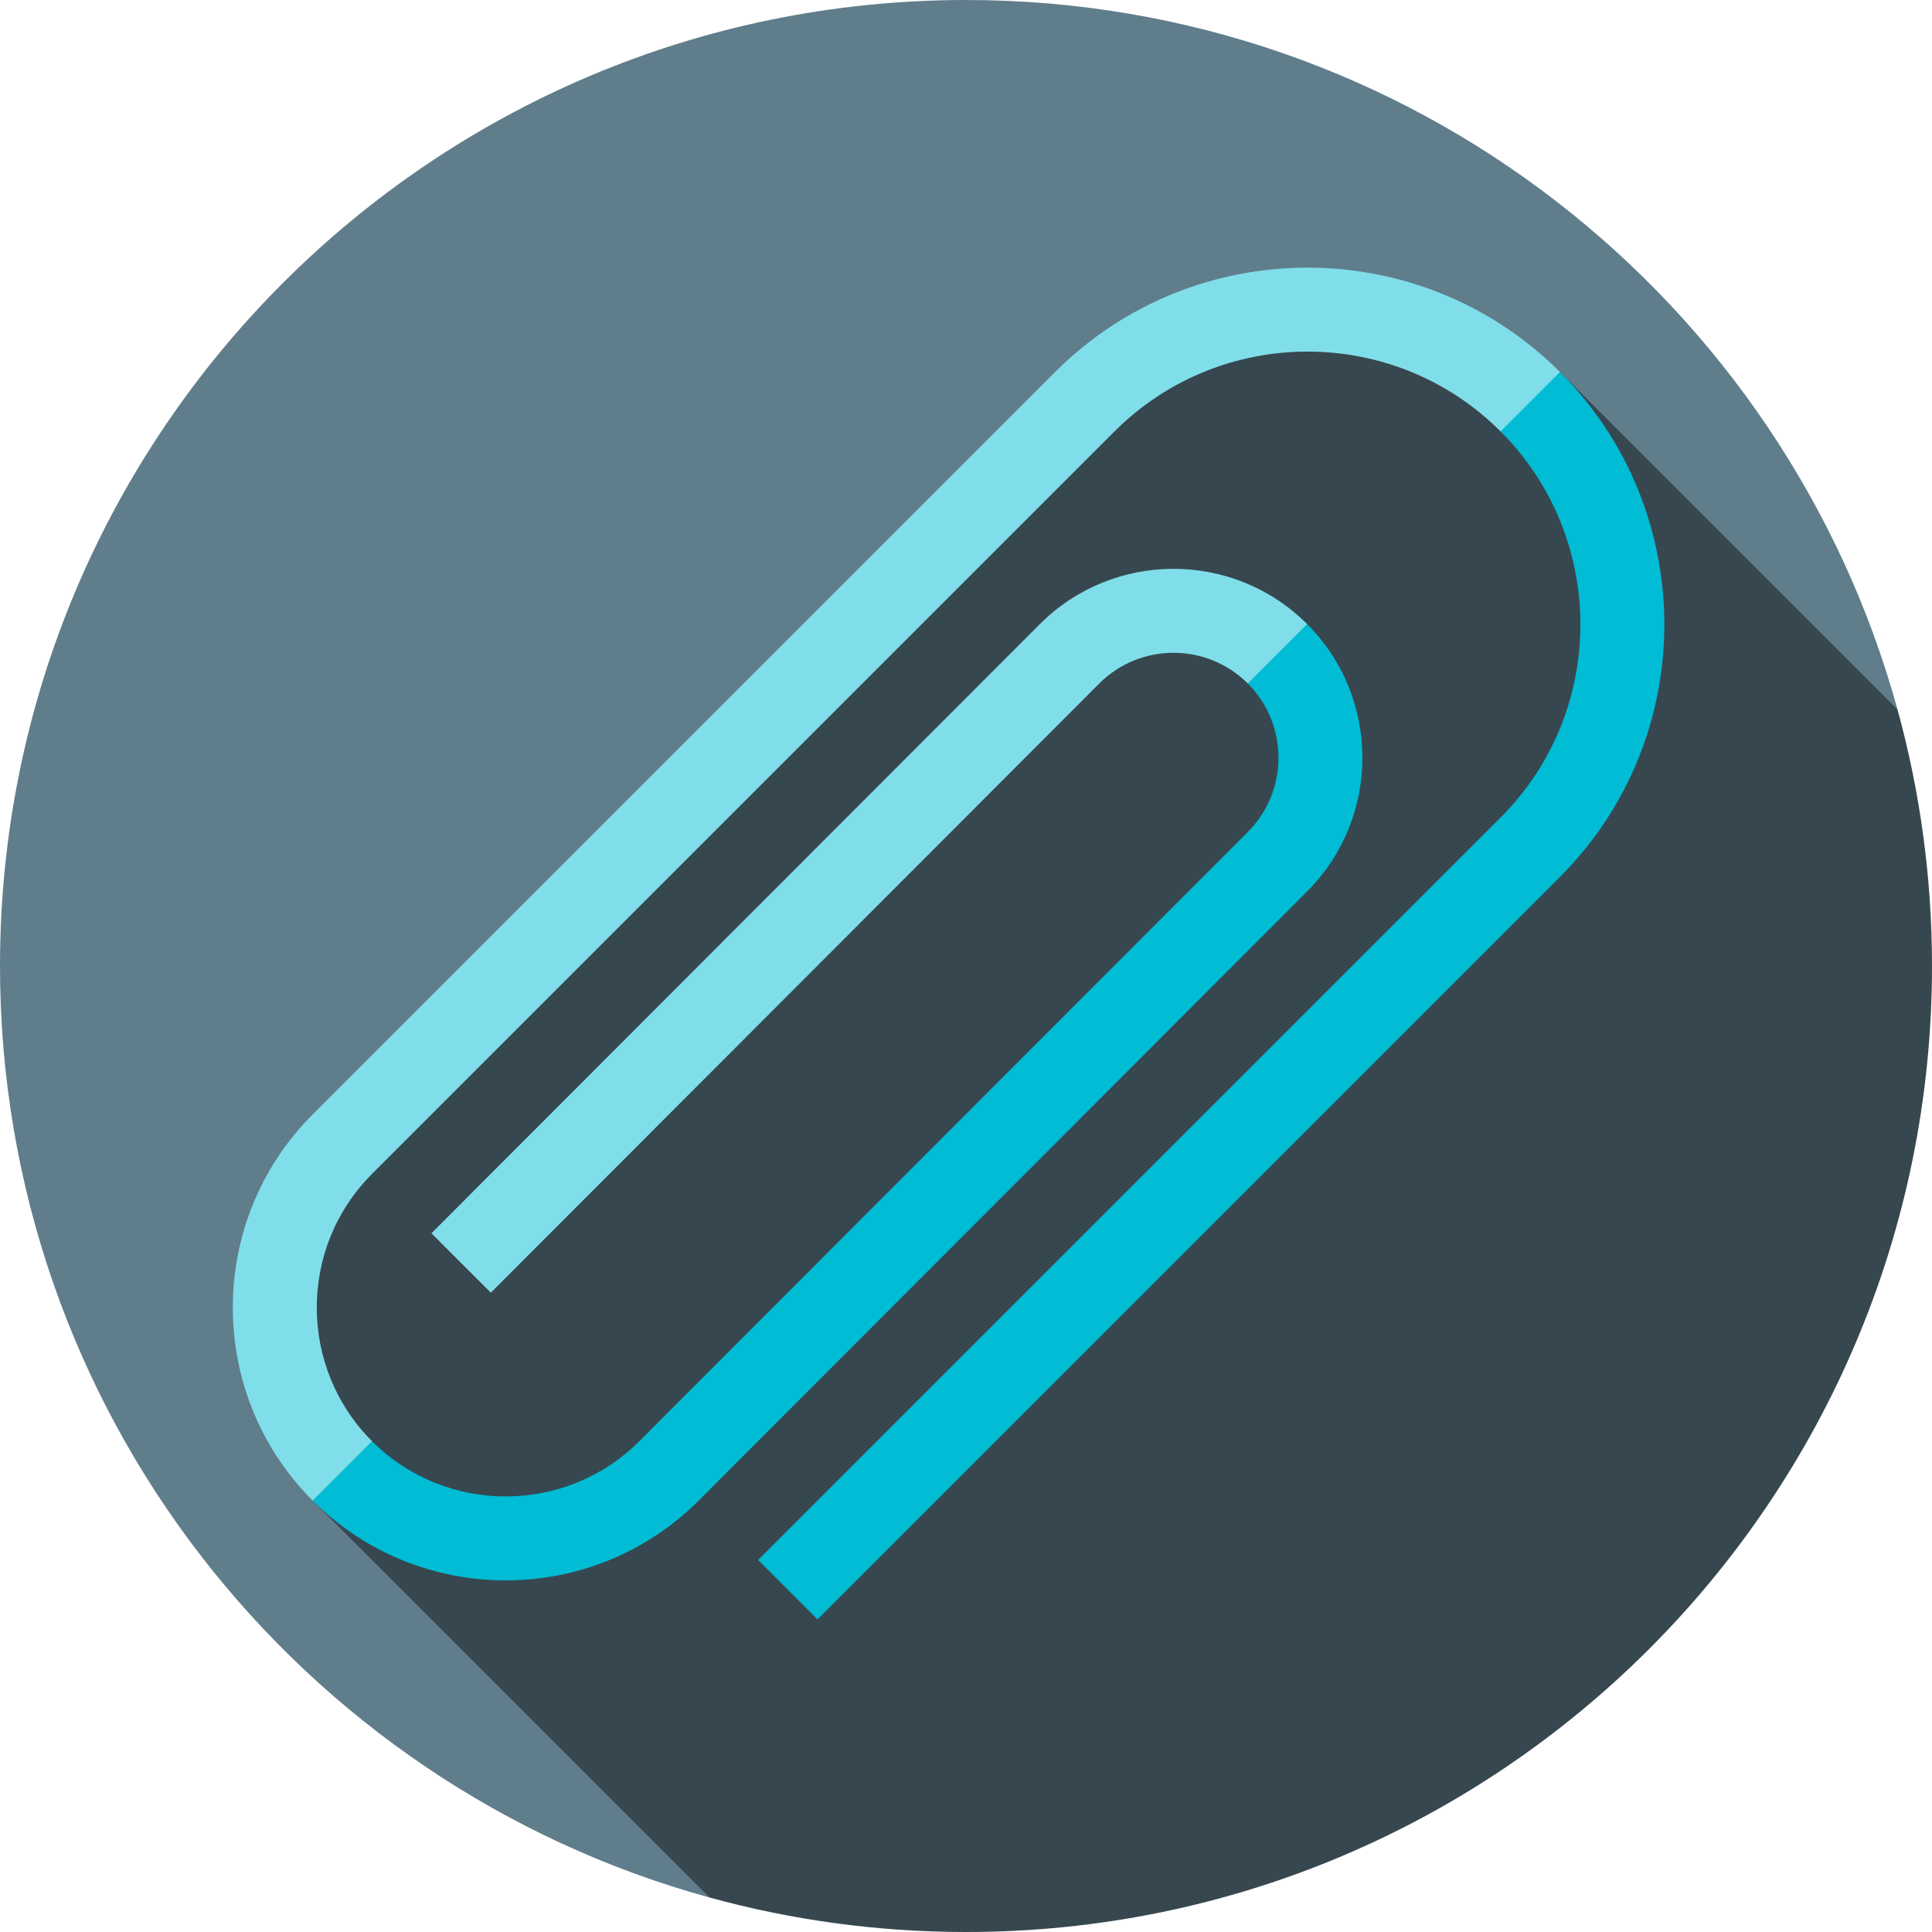 <?xml version="1.0" encoding="iso-8859-1"?>
<!-- Generator: Adobe Illustrator 19.0.0, SVG Export Plug-In . SVG Version: 6.00 Build 0)  -->
<svg xmlns="http://www.w3.org/2000/svg" xmlns:xlink="http://www.w3.org/1999/xlink" version="1.1" id="Layer_1" x="0px" y="0px" viewBox="0 0 512 512" style="enable-background:new 0 0 512 512;" xml:space="preserve">
<path style="fill:#607D8B;" d="M502.865,188.05C473.095,79.648,373.856,0,256,0C114.616,0,0,114.616,0,256  c0,117.856,79.648,217.095,188.05,246.865L502.865,188.05z"/>
<path style="fill:#37474F;" d="M512,256c0-23.529-3.191-46.309-9.135-67.951l-89.458-89.458L306.761,82.449L76.55,312.662  l6.302,85.005L188.05,502.865c21.641,5.944,44.422,9.135,67.951,9.135C397.385,512,512,397.385,512,256z"/>
<g>
	<path style="fill:#00BCD4;" d="M185.171,397.663c-28.212,28.212-74.111,28.213-102.32,0.004v-15.741h15.741   c19.528,19.528,51.305,19.529,70.834,0l161.24-161.437c10.854-10.854,10.854-28.507,0.004-39.356v-15.741h15.741   c19.528,19.528,19.529,51.305,0,70.834L185.171,397.663z"/>
	<path style="fill:#00BCD4;" d="M413.408,232.389l-196.759,196.76l-15.741-15.741l196.76-196.76   c28.208-28.208,28.209-74.106,0-102.315V98.592h15.741C450.296,135.48,450.296,195.501,413.408,232.389z"/>
</g>
<g>
	<path style="fill:#80DEEA;" d="M346.411,165.392l-15.741,15.741c-10.85-10.85-28.503-10.85-39.352,0L130.078,342.57l-15.75-15.732   l161.244-161.442C295.107,145.862,326.882,145.863,346.411,165.392z"/>
	<path style="fill:#80DEEA;" d="M413.408,98.592l-15.741,15.741c-28.209-28.209-74.108-28.208-102.315,0L98.592,311.093   c-19.529,19.529-19.528,51.305,0,70.834l-15.741,15.741c-28.209-28.209-28.208-74.108,0-102.315l196.759-196.76   C316.499,61.704,376.52,61.704,413.408,98.592z"/>
</g>
<g>
</g>
<g>
</g>
<g>
</g>
<g>
</g>
<g>
</g>
<g>
</g>
<g>
</g>
<g>
</g>
<g>
</g>
<g>
</g>
<g>
</g>
<g>
</g>
<g>
</g>
<g>
</g>
<g>
</g>
</svg>
